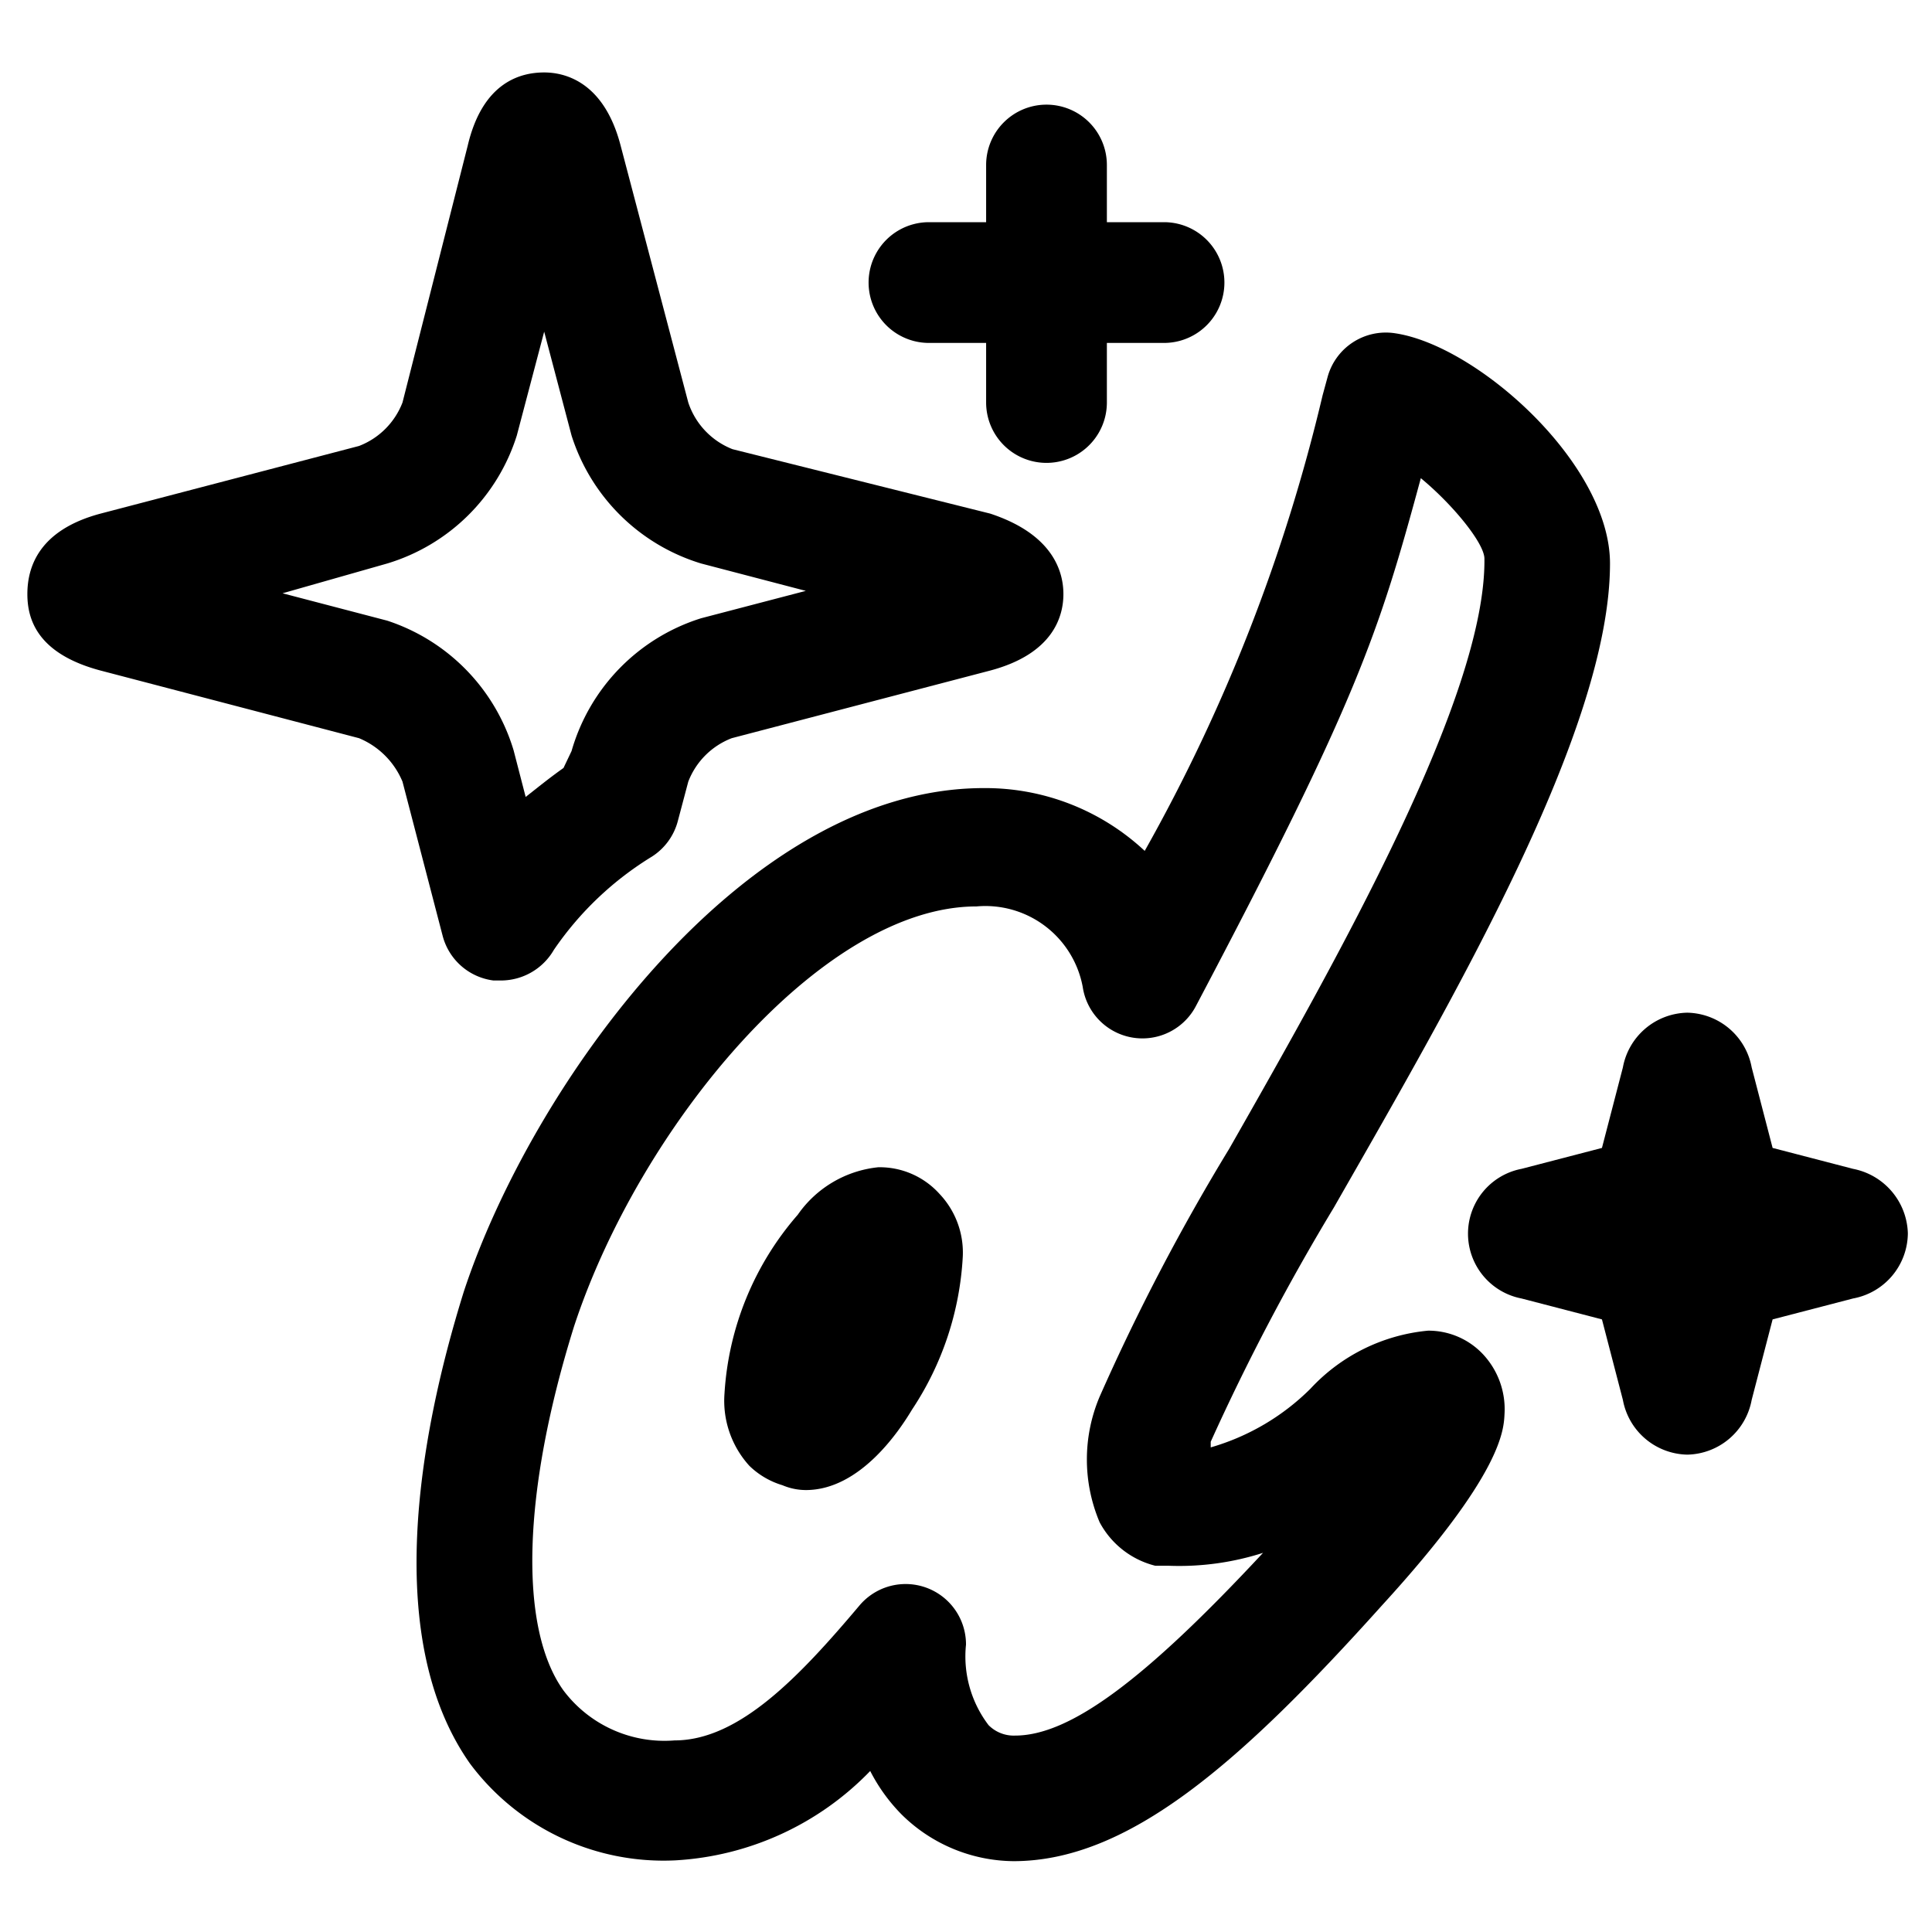 <svg id="Outline_Version" data-name="Outline Version" xmlns="http://www.w3.org/2000/svg" viewBox="0 0 24 24"><title>designer-community-designmoo</title><path d="M17.33,4.14a.75.75,0,0,0-.84.55l-.06.22a21.68,21.68,0,0,1-2.21,5.66,2.9,2.9,0,0,0-2-.78c-3,0-5.63,3.73-6.46,6.26-.57,1.83-1,4.33.08,5.86a3,3,0,0,0,2.55,1.2A3.65,3.65,0,0,0,10.81,22a2.18,2.18,0,0,0,.39.54,2,2,0,0,0,1.39.58c1.43,0,2.82-1.22,4.58-3.18,1.5-1.64,1.51-2.18,1.52-2.38a1,1,0,0,0-.28-.75.93.93,0,0,0-.67-.28,2.28,2.28,0,0,0-1.46.72,2.89,2.89,0,0,1-1.24.73l0-.07A27.65,27.65,0,0,1,16.57,15C18.08,12.36,20,9.06,20,7,20,5.76,18.35,4.29,17.33,4.14ZM15.27,14.27a26.62,26.62,0,0,0-1.61,3.08,2,2,0,0,0,0,1.56,1.08,1.08,0,0,0,.69.54l.16,0a3.41,3.41,0,0,0,1.18-.16c-1.47,1.58-2.4,2.27-3.08,2.27a.44.44,0,0,1-.33-.13,1.41,1.41,0,0,1-.28-1,.75.75,0,0,0-1.32-.49c-.75.89-1.5,1.68-2.3,1.68A1.57,1.57,0,0,1,7,21c-.56-.78-.51-2.47.13-4.52.81-2.47,3.07-5.22,5-5.22a1.23,1.23,0,0,1,1.32,1,.75.75,0,0,0,1.41.23c2-3.79,2.27-4.63,2.79-6.55.4.33.79.81.79,1C18.46,8.65,16.62,11.9,15.27,14.27Z"/><path d="M8.55,5,7.71,1.81C7.5,1,7,.9,6.76.9h0C6.49.9,6,1,5.81,1.81L5,5a.94.94,0,0,1-.54.54l-3.21.84c-.79.21-.91.69-.91,1s.12.74.91.95l3.21.84A1,1,0,0,1,5,9.71l.5,1.92a.75.75,0,0,0,.63.55h.1a.76.76,0,0,0,.65-.38A4,4,0,0,1,8.1,10.64a.75.75,0,0,0,.32-.44l.13-.49a.94.94,0,0,1,.54-.54l3.21-.84c.79-.21.91-.68.91-.95s-.12-.74-.91-1L9.1,5.58A.94.94,0,0,1,8.55,5Zm.16,2.68A2.43,2.43,0,0,0,7.1,9.33L7,9.54c-.17.12-.33.25-.47.36l-.15-.58A2.43,2.43,0,0,0,4.81,7.71l-1.3-.34L4.81,7A2.42,2.42,0,0,0,6.42,5.41l.34-1.29L7.1,5.41A2.43,2.43,0,0,0,8.71,7l1.3.34Z"/><path d="M23.7,15.32a.84.84,0,0,0-.68-.8l-1-.26-.26-1a.83.83,0,0,0-.8-.68h0a.83.83,0,0,0-.8.68l-.26,1-1,.26a.82.82,0,0,0,0,1.61l1,.26.26,1a.83.83,0,0,0,.8.68h0a.83.83,0,0,0,.8-.68l.26-1,1-.26A.83.83,0,0,0,23.7,15.32Z"/><path d="M10.91,14.5a1.39,1.39,0,0,0-1,.59A3.72,3.72,0,0,0,9,17.31a1.2,1.2,0,0,0,.31.9,1,1,0,0,0,.41.24.75.75,0,0,0,.29.06c.68,0,1.17-.75,1.32-1h0a3.8,3.8,0,0,0,.63-1.9,1.06,1.06,0,0,0-.29-.78A1,1,0,0,0,10.91,14.5Z"/><path d="M13,1.3a.75.75,0,0,0-.75.75v.71h-.71a.75.75,0,0,0,0,1.5h.71V5a.75.75,0,0,0,1.5,0V4.26h.71a.75.75,0,0,0,0-1.5h-.71V2.05A.75.75,0,0,0,13,1.3Z"/></svg>